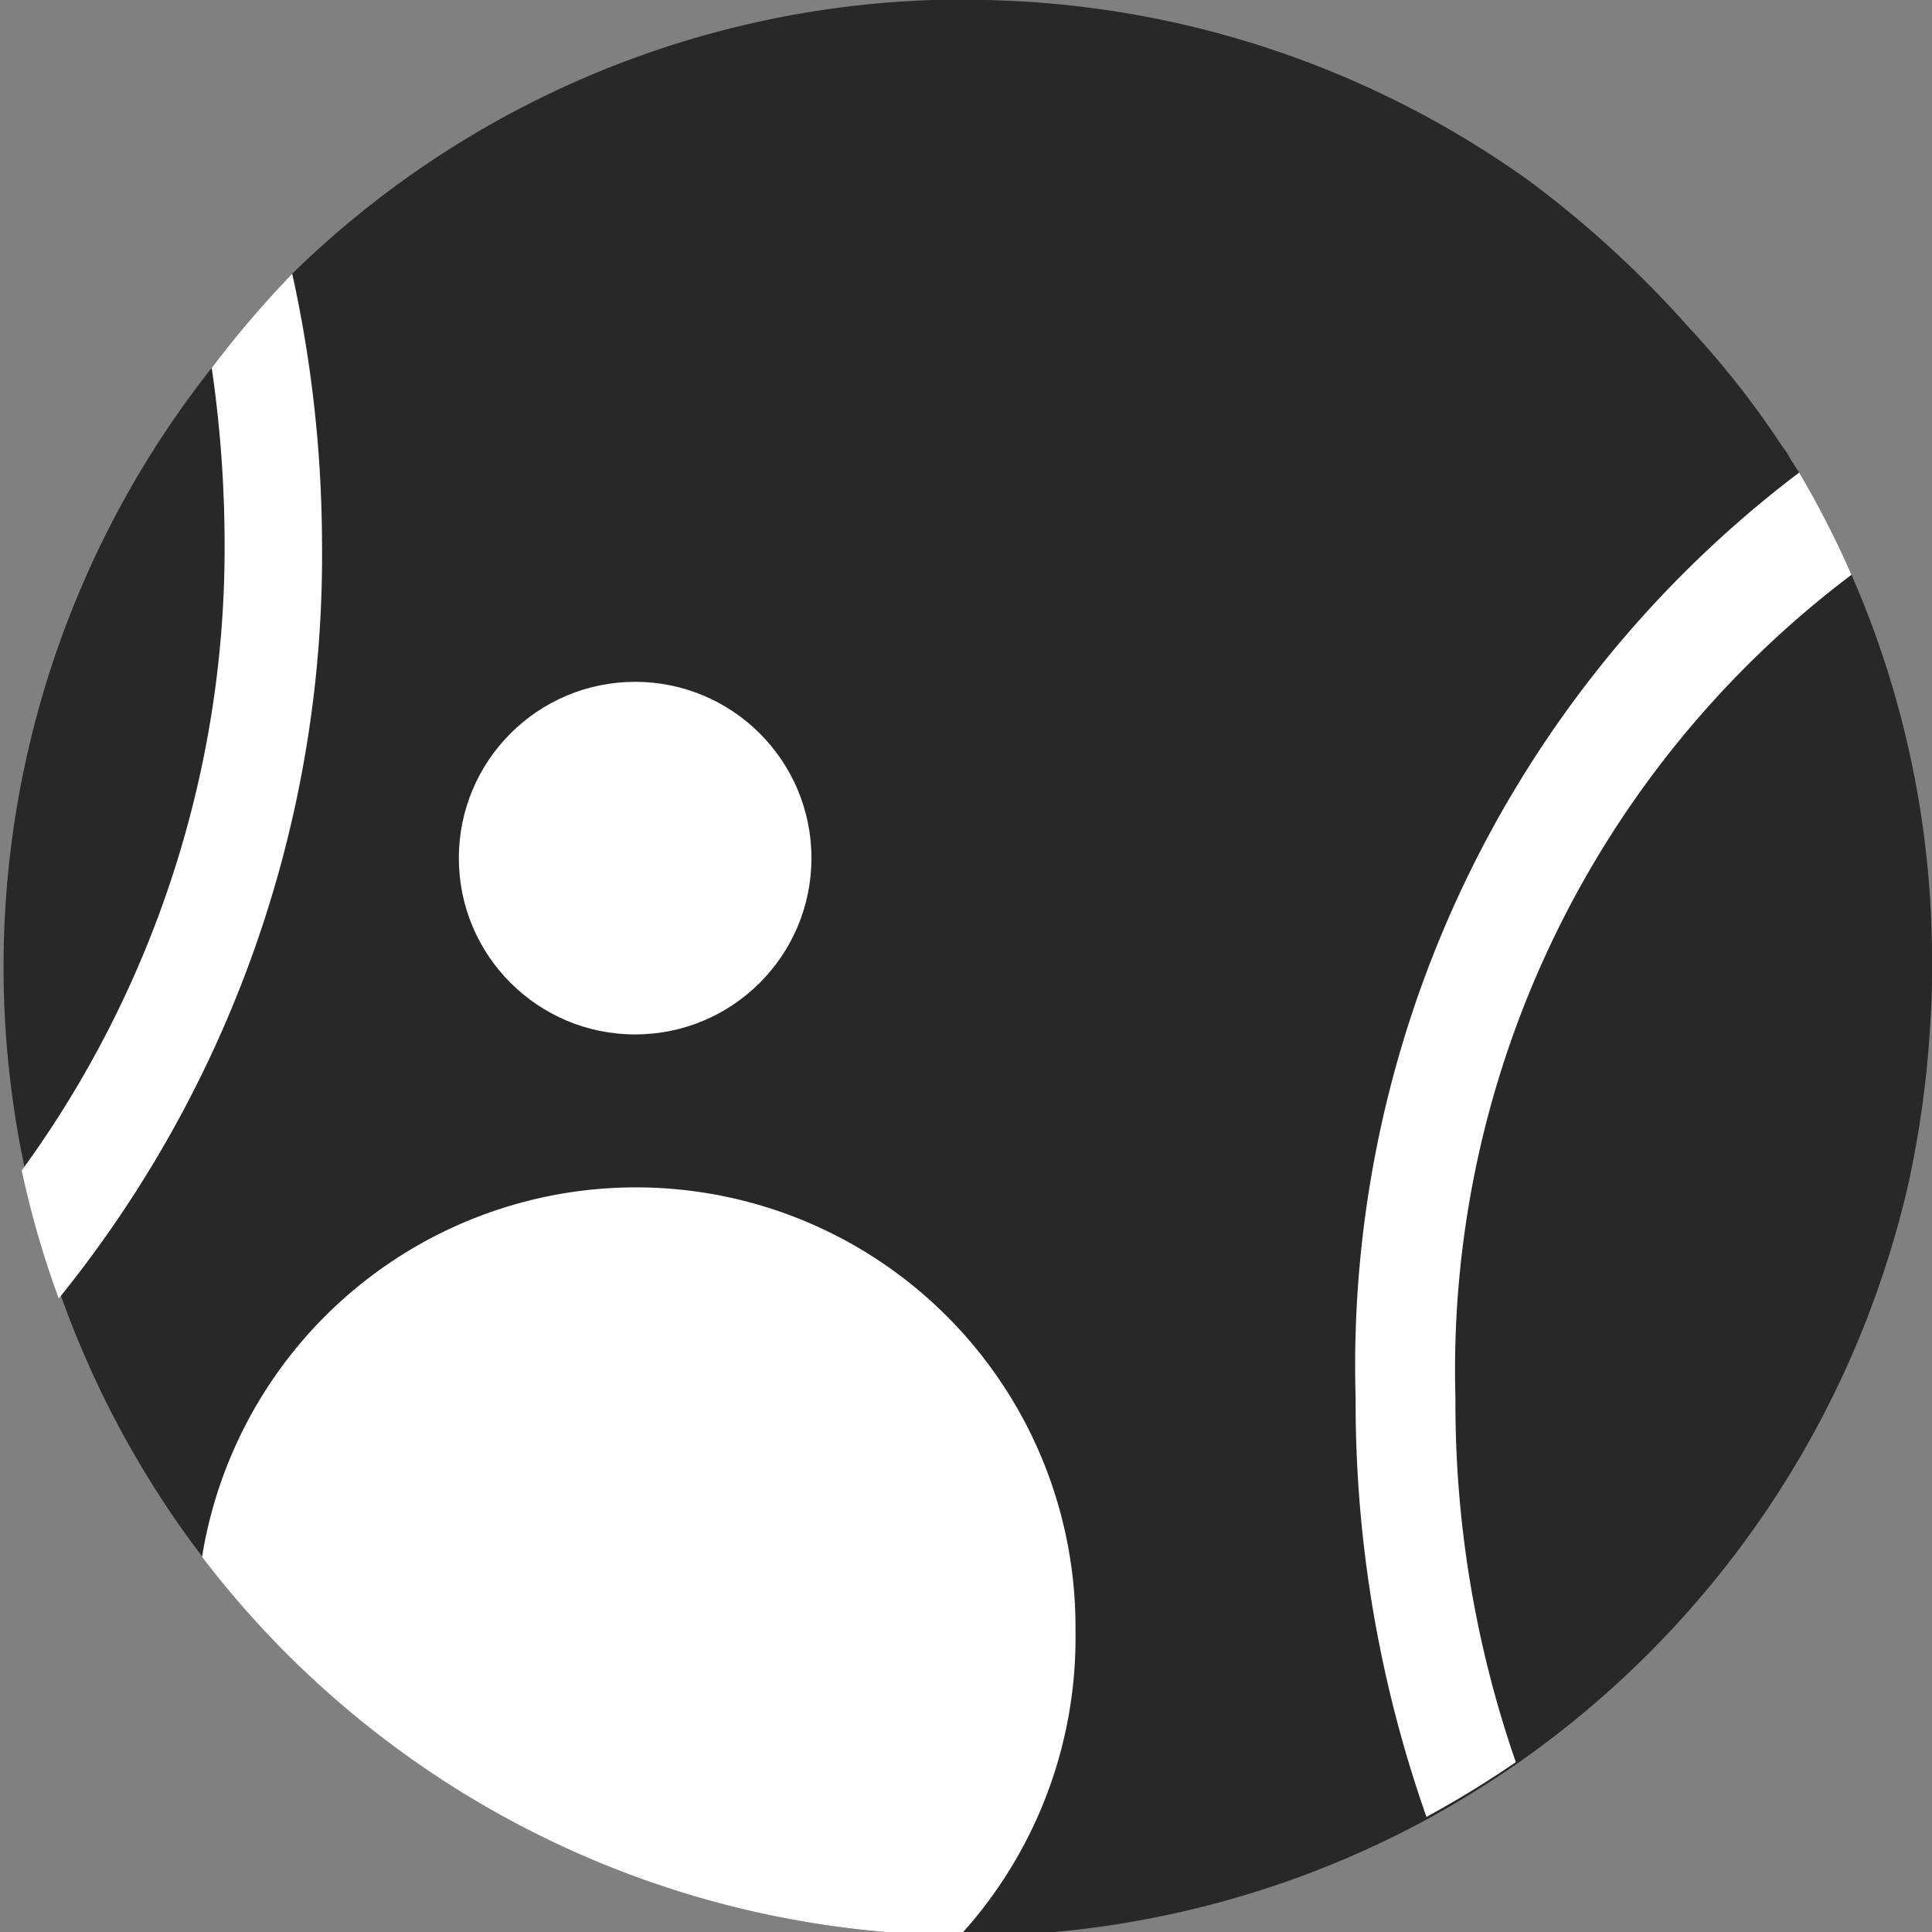 <svg xmlns="http://www.w3.org/2000/svg" viewBox="0 0 24 24"><rect x="0" y="0" width="24" height="24" fill="#808080" stroke="none"/><defs><style>.cls-1{fill:#282828;}.cls-2{fill:#fff;}</style></defs><g id="Layer_2" data-name="Layer 2"><path class="cls-1" d="M24,12a11.92,11.92,0,0,0-1-4.86,11.67,11.67,0,0,0-.65-1.27l-.11-.17a.67.67,0,0,0-.09-.14A11.18,11.18,0,0,0,21,4.09a13.13,13.13,0,0,0-2-1.84A12,12,0,0,0,12.24,0h-.66A11.94,11.94,0,0,0,3.63,3.4a12.9,12.9,0,0,0-1,1.17,12,12,0,0,0-2.31,10,11.67,11.67,0,0,0,.46,1.59,12,12,0,0,0,1.6,3l.18.24A11.94,11.94,0,0,0,11,24c.31,0,.61.05.92.05H12a12,12,0,0,0,5.69-1.43,12.69,12.69,0,0,0,1.11-.68,12.07,12.07,0,0,0,4.91-7.25,12.76,12.76,0,0,0,.27-2C24,12.44,24,12.22,24,12Z"/><path class="cls-2" d="M23,7.14a11.67,11.67,0,0,0-.65-1.27,13.92,13.92,0,0,0-5.51,11.5,15.51,15.51,0,0,0,.88,5.2,12.69,12.69,0,0,0,1.11-.68,13.61,13.61,0,0,1-.75-4.52A12.37,12.37,0,0,1,23,7.14Z"/><path class="cls-2" d="M4,6.72A15.71,15.71,0,0,0,3.63,3.4a12.9,12.9,0,0,0-1,1.17,15.22,15.22,0,0,1,.16,2.15A13.13,13.13,0,0,1,.27,14.54a11.67,11.67,0,0,0,.46,1.59A14.67,14.67,0,0,0,4,6.72Z"/><path class="cls-2" d="M13.36,20.26a5.46,5.46,0,0,0-10.85-.92A11.94,11.94,0,0,0,11,24c.31,0,.61.05.92.05A5.48,5.48,0,0,0,13.36,20.26Z"/><circle class="cls-2" cx="7.89" cy="10.66" r="2.19"/></g></svg>